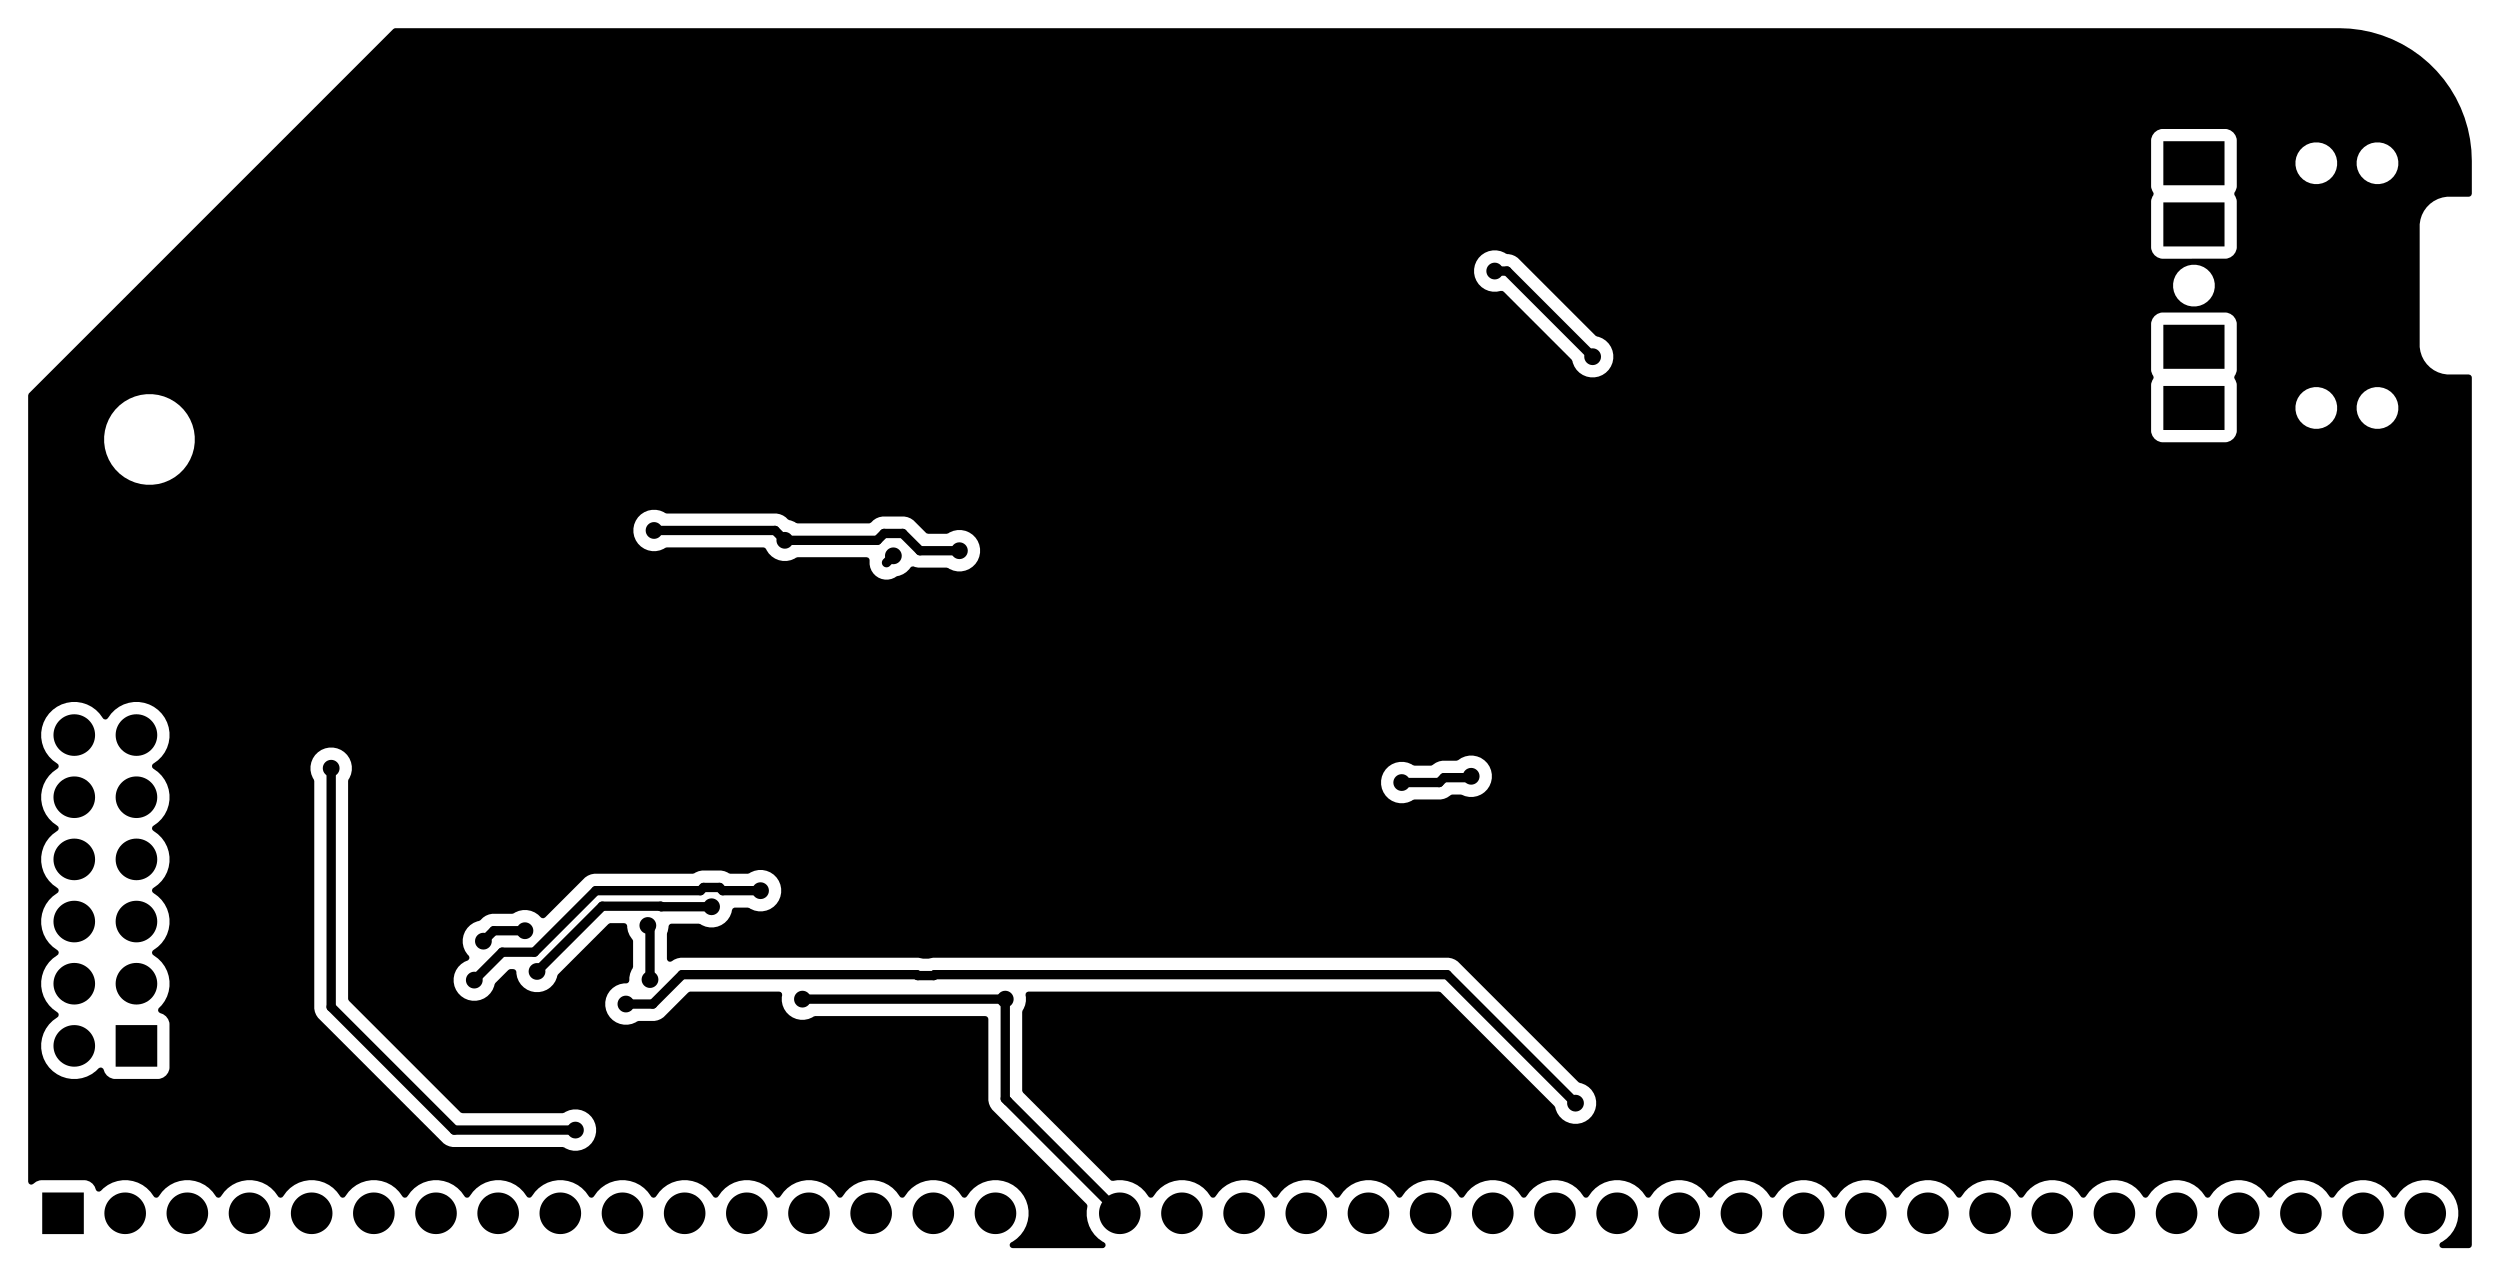 <?xml version="1.0" standalone="no"?>
 <!DOCTYPE svg PUBLIC "-//W3C//DTD SVG 1.1//EN" 
 "http://www.w3.org/Graphics/SVG/1.1/DTD/svg11.dtd"> 
<svg
  xmlns:svg="http://www.w3.org/2000/svg"
  xmlns="http://www.w3.org/2000/svg"
  xmlns:xlink="http://www.w3.org/1999/xlink"
  version="1.1"
  width="10.215cm" height="5.215cm" viewBox="59.425 113.425 102.15 52.15">
<title>SVG Image created as rcbus-ymf262-B_Cu.svg date 2025/09/02 22:40:58 </title>
  <desc>Image generated by PCBNEW </desc>
<g style="fill:#000000; fill-opacity:1;stroke:#000000; stroke-opacity:1;
stroke-linecap:round; stroke-linejoin:round;"
 transform="translate(0 0) scale(1 1)">
<path style="fill:#000000; fill-opacity:1; stroke:none;fill-rule:evenodd;"
d="M 150.319,129.195
150.319,130.995
147.819,130.995
147.819,129.195
Z" /> 
<path style="fill:#000000; fill-opacity:1; stroke:none;fill-rule:evenodd;"
d="M 150.319,126.695
150.319,128.495
147.819,128.495
147.819,126.695
Z" /> 
<path style="fill:#000000; fill-opacity:1; stroke:none;fill-rule:evenodd;"
d="M 154.969,123.845
154.969,126.345
153.169,126.345
153.169,123.845
Z" /> 
<path style="fill:#000000; fill-opacity:1; stroke:none;fill-rule:evenodd;"
d="M 150.319,119.195
150.319,120.995
147.819,120.995
147.819,119.195
Z" /> 
<path style="fill:#000000; fill-opacity:1; stroke:none;fill-rule:evenodd;"
d="M 150.319,121.695
150.319,123.495
147.819,123.495
147.819,121.695
Z" /> 
<path style="fill:#000000; fill-opacity:1; stroke:none;fill-rule:evenodd;"
d="M 65.85,155.31
65.85,157.01
64.15,157.01
64.15,155.31
Z" /> 
</g>
<g style="fill:#000000; fill-opacity:1; stroke:none;">
<circle cx="62.46" cy="156.16" r="0.85" /> 
</g>
<g style="fill:#000000; fill-opacity:1; stroke:none;">
<circle cx="65" cy="153.62" r="0.85" /> 
</g>
<g style="fill:#000000; fill-opacity:1; stroke:none;">
<circle cx="62.46" cy="153.62" r="0.85" /> 
</g>
<g style="fill:#000000; fill-opacity:1; stroke:none;">
<circle cx="65" cy="151.08" r="0.85" /> 
</g>
<g style="fill:#000000; fill-opacity:1; stroke:none;">
<circle cx="62.46" cy="151.08" r="0.85" /> 
</g>
<g style="fill:#000000; fill-opacity:1; stroke:none;">
<circle cx="65" cy="148.54" r="0.85" /> 
</g>
<g style="fill:#000000; fill-opacity:1; stroke:none;">
<circle cx="62.46" cy="148.54" r="0.85" /> 
</g>
<g style="fill:#000000; fill-opacity:1; stroke:none;">
<circle cx="65" cy="146" r="0.85" /> 
</g>
<g style="fill:#000000; fill-opacity:1; stroke:none;">
<circle cx="62.46" cy="146" r="0.85" /> 
</g>
<g style="fill:#000000; fill-opacity:1; stroke:none;">
<circle cx="65" cy="143.46" r="0.85" /> 
</g>
<g style="fill:#000000; fill-opacity:1; stroke:none;">
<circle cx="62.46" cy="143.46" r="0.85" /> 
<path style="fill:#000000; fill-opacity:1; stroke:none;fill-rule:evenodd;"
d="M 62.85,163.85
61.15,163.85
61.15,162.15
62.85,162.15
Z" /> 
</g>
<g style="fill:#000000; fill-opacity:1; stroke:none;">
<circle cx="64.54" cy="163" r="0.85" /> 
<circle cx="67.08" cy="163" r="0.85" /> 
<circle cx="69.62" cy="163" r="0.85" /> 
<circle cx="72.16" cy="163" r="0.85" /> 
<circle cx="74.7" cy="163" r="0.85" /> 
<circle cx="77.24" cy="163" r="0.85" /> 
<circle cx="79.78" cy="163" r="0.85" /> 
<circle cx="82.32" cy="163" r="0.85" /> 
<circle cx="84.86" cy="163" r="0.85" /> 
<circle cx="87.4" cy="163" r="0.85" /> 
<circle cx="89.94" cy="163" r="0.85" /> 
<circle cx="92.48" cy="163" r="0.85" /> 
<circle cx="95.02" cy="163" r="0.85" /> 
<circle cx="97.56" cy="163" r="0.85" /> 
<circle cx="100.1" cy="163" r="0.85" /> 
<circle cx="102.64" cy="163" r="0.85" /> 
<circle cx="105.18" cy="163" r="0.85" /> 
<circle cx="107.72" cy="163" r="0.85" /> 
<circle cx="110.26" cy="163" r="0.85" /> 
<circle cx="112.8" cy="163" r="0.85" /> 
<circle cx="115.34" cy="163" r="0.85" /> 
<circle cx="117.88" cy="163" r="0.85" /> 
<circle cx="120.42" cy="163" r="0.85" /> 
<circle cx="122.96" cy="163" r="0.85" /> 
<circle cx="125.5" cy="163" r="0.85" /> 
<circle cx="128.04" cy="163" r="0.85" /> 
<circle cx="130.58" cy="163" r="0.85" /> 
<circle cx="133.12" cy="163" r="0.85" /> 
<circle cx="135.66" cy="163" r="0.85" /> 
<circle cx="138.2" cy="163" r="0.85" /> 
<circle cx="140.74" cy="163" r="0.85" /> 
<circle cx="143.28" cy="163" r="0.85" /> 
<circle cx="145.82" cy="163" r="0.85" /> 
<circle cx="148.36" cy="163" r="0.85" /> 
<circle cx="150.9" cy="163" r="0.85" /> 
<circle cx="153.44" cy="163" r="0.85" /> 
<circle cx="155.98" cy="163" r="0.85" /> 
<circle cx="158.52" cy="163" r="0.85" /> 
<circle cx="92.213" cy="154.25" r="0.343" /> 
</g>
<g style="fill:#000000; fill-opacity:1; stroke:none;">
<circle cx="100.5" cy="154.25" r="0.343" /> 
</g>
<g style="fill:#000000; fill-opacity:1; stroke:none;">
<circle cx="76.7" cy="153.5" r="0.343" /> 
</g>
<g style="fill:#000000; fill-opacity:1; stroke:none;">
<circle cx="76.143" cy="144.057" r="0.343" /> 
</g>
<g style="fill:#000000; fill-opacity:1; stroke:none;">
<circle cx="61" cy="135" r="0.343" /> 
</g>
<g style="fill:#000000; fill-opacity:1; stroke:none;">
<circle cx="81" cy="130" r="0.343" /> 
</g>
<g style="fill:#000000; fill-opacity:1; stroke:none;">
<circle cx="71" cy="135" r="0.343" /> 
</g>
<g style="fill:#000000; fill-opacity:1; stroke:none;">
<circle cx="86" cy="115" r="0.343" /> 
</g>
<g style="fill:#000000; fill-opacity:1; stroke:none;">
<circle cx="91" cy="125" r="0.343" /> 
</g>
<g style="fill:#000000; fill-opacity:1; stroke:none;">
<circle cx="81" cy="125" r="0.343" /> 
</g>
<g style="fill:#000000; fill-opacity:1; stroke:none;">
<circle cx="86" cy="130" r="0.343" /> 
</g>
<g style="fill:#000000; fill-opacity:1; stroke:none;">
<circle cx="61" cy="140" r="0.343" /> 
</g>
<g style="fill:#000000; fill-opacity:1; stroke:none;">
<circle cx="76" cy="115" r="0.343" /> 
</g>
<g style="fill:#000000; fill-opacity:1; stroke:none;">
<circle cx="76" cy="130" r="0.343" /> 
</g>
<g style="fill:#000000; fill-opacity:1; stroke:none;">
<circle cx="81" cy="115" r="0.343" /> 
</g>
<g style="fill:#000000; fill-opacity:1; stroke:none;">
<circle cx="97.75" cy="157.75" r="0.343" /> 
</g>
<g style="fill:#000000; fill-opacity:1; stroke:none;">
<circle cx="61" cy="155" r="0.343" /> 
</g>
<g style="fill:#000000; fill-opacity:1; stroke:none;">
<circle cx="71" cy="140" r="0.343" /> 
</g>
<g style="fill:#000000; fill-opacity:1; stroke:none;">
<circle cx="128.485" cy="158.5" r="0.343" /> 
</g>
<g style="fill:#000000; fill-opacity:1; stroke:none;">
<circle cx="76.7" cy="156" r="0.343" /> 
</g>
<g style="fill:#000000; fill-opacity:1; stroke:none;">
<circle cx="86" cy="125" r="0.343" /> 
</g>
<g style="fill:#000000; fill-opacity:1; stroke:none;">
<circle cx="66" cy="125" r="0.343" /> 
</g>
<g style="fill:#000000; fill-opacity:1; stroke:none;">
<circle cx="101" cy="120" r="0.343" /> 
</g>
<g style="fill:#000000; fill-opacity:1; stroke:none;">
<circle cx="126" cy="131" r="0.343" /> 
</g>
<g style="fill:#000000; fill-opacity:1; stroke:none;">
<circle cx="76.7" cy="148.5" r="0.343" /> 
</g>
<g style="fill:#000000; fill-opacity:1; stroke:none;">
<circle cx="115.8" cy="141.4" r="0.343" /> 
</g>
<g style="fill:#000000; fill-opacity:1; stroke:none;">
<circle cx="61" cy="130" r="0.343" /> 
</g>
<g style="fill:#000000; fill-opacity:1; stroke:none;">
<circle cx="119" cy="120.75" r="0.343" /> 
</g>
<g style="fill:#000000; fill-opacity:1; stroke:none;">
<circle cx="101" cy="130" r="0.343" /> 
</g>
<g style="fill:#000000; fill-opacity:1; stroke:none;">
<circle cx="76" cy="120" r="0.343" /> 
</g>
<g style="fill:#000000; fill-opacity:1; stroke:none;">
<circle cx="83.731" cy="145.882" r="0.343" /> 
</g>
<g style="fill:#000000; fill-opacity:1; stroke:none;">
<circle cx="91" cy="120" r="0.343" /> 
</g>
<g style="fill:#000000; fill-opacity:1; stroke:none;">
<circle cx="76" cy="140" r="0.343" /> 
</g>
<g style="fill:#000000; fill-opacity:1; stroke:none;">
<circle cx="106" cy="115" r="0.343" /> 
</g>
<g style="fill:#000000; fill-opacity:1; stroke:none;">
<circle cx="119.25" cy="133.75" r="0.343" /> 
</g>
<g style="fill:#000000; fill-opacity:1; stroke:none;">
<circle cx="61" cy="150" r="0.343" /> 
</g>
<g style="fill:#000000; fill-opacity:1; stroke:none;">
<circle cx="96" cy="120" r="0.343" /> 
</g>
<g style="fill:#000000; fill-opacity:1; stroke:none;">
<circle cx="96" cy="130" r="0.343" /> 
</g>
<g style="fill:#000000; fill-opacity:1; stroke:none;">
<circle cx="115" cy="132.25" r="0.343" /> 
</g>
<g style="fill:#000000; fill-opacity:1; stroke:none;">
<circle cx="66" cy="140" r="0.343" /> 
</g>
<g style="fill:#000000; fill-opacity:1; stroke:none;">
<circle cx="96" cy="115" r="0.343" /> 
</g>
<g style="fill:#000000; fill-opacity:1; stroke:none;">
<circle cx="61" cy="160" r="0.343" /> 
</g>
<g style="fill:#000000; fill-opacity:1; stroke:none;">
<circle cx="101" cy="115" r="0.343" /> 
</g>
<g style="fill:#000000; fill-opacity:1; stroke:none;">
<circle cx="86" cy="120" r="0.343" /> 
</g>
<g style="fill:#000000; fill-opacity:1; stroke:none;">
<circle cx="61" cy="145" r="0.343" /> 
</g>
<g style="fill:#000000; fill-opacity:1; stroke:none;">
<circle cx="143.702" cy="115.987" r="0.343" /> 
</g>
<g style="fill:#000000; fill-opacity:1; stroke:none;">
<circle cx="71" cy="120" r="0.343" /> 
</g>
<g style="fill:#000000; fill-opacity:1; stroke:none;">
<circle cx="92.31" cy="158.44" r="0.343" /> 
</g>
<g style="fill:#000000; fill-opacity:1; stroke:none;">
<circle cx="106" cy="120" r="0.343" /> 
</g>
<g style="fill:#000000; fill-opacity:1; stroke:none;">
<circle cx="106" cy="130" r="0.343" /> 
</g>
<g style="fill:#000000; fill-opacity:1; stroke:none;">
<circle cx="76" cy="125" r="0.343" /> 
</g>
<g style="fill:#000000; fill-opacity:1; stroke:none;">
<circle cx="91" cy="115" r="0.343" /> 
</g>
<g style="fill:#000000; fill-opacity:1; stroke:none;">
<circle cx="76.7" cy="146" r="0.343" /> 
</g>
<g style="fill:#000000; fill-opacity:1; stroke:none;">
<circle cx="81" cy="120" r="0.343" /> 
</g>
<g style="fill:#000000; fill-opacity:1; stroke:none;">
<circle cx="96" cy="125" r="0.343" /> 
</g>
<g style="fill:#000000; fill-opacity:1; stroke:none;">
<circle cx="76.7" cy="151" r="0.343" /> 
</g>
<g style="fill:#000000; fill-opacity:1; stroke:none;">
<circle cx="71" cy="130" r="0.343" /> 
</g>
<g style="fill:#000000; fill-opacity:1; stroke:none;">
<circle cx="91" cy="130" r="0.343" /> 
</g>
<g style="fill:#000000; fill-opacity:1; stroke:none;">
<circle cx="106" cy="125" r="0.343" /> 
</g>
<g style="fill:#000000; fill-opacity:1; stroke:none;">
<circle cx="143.8" cy="120.1" r="0.343" /> 
</g>
<g style="fill:#000000; fill-opacity:1; stroke:none;">
<circle cx="76" cy="135" r="0.343" /> 
</g>
<g style="fill:#000000; fill-opacity:1; stroke:none;">
<circle cx="71" cy="125" r="0.343" /> 
</g>
<g style="fill:#000000; fill-opacity:1; stroke:none;">
<circle cx="101" cy="125" r="0.343" /> 
</g>
<g style="fill:#000000; fill-opacity:1; stroke:none;">
<circle cx="66" cy="135" r="0.343" /> 
</g>
<g style="fill:#000000; fill-opacity:1; stroke:none;">
<circle cx="123.8" cy="158.5" r="0.343" /> 
</g>
<g style="fill:#000000; fill-opacity:1; stroke:none;">
<circle cx="85" cy="154.45" r="0.343" /> 
</g>
<g style="fill:#000000; fill-opacity:1; stroke:none;">
<circle cx="119.537" cy="145.144" r="0.343" /> 
</g>
<g style="fill:#000000; fill-opacity:1; stroke:none;">
<circle cx="116.7" cy="145.4" r="0.343" /> 
</g>
<g style="fill:#000000; fill-opacity:1; stroke:none;">
<circle cx="86.15" cy="135.1" r="0.343" /> 
</g>
<g style="fill:#000000; fill-opacity:1; stroke:none;">
<circle cx="98.626" cy="135.927" r="0.343" /> 
</g>
<g style="fill:#000000; fill-opacity:1; stroke:none;">
<circle cx="91.493" cy="135.502" r="0.343" /> 
</g>
<g style="fill:#000000; fill-opacity:1; stroke:none;">
<circle cx="124.5" cy="128" r="0.343" /> 
</g>
<g style="fill:#000000; fill-opacity:1; stroke:none;">
<circle cx="120.5" cy="124.5" r="0.343" /> 
</g>
<g style="fill:#000000; fill-opacity:1; stroke:none;">
<circle cx="95.928" cy="136.136" r="0.343" /> 
</g>
<g style="fill:#000000; fill-opacity:1; stroke:none;">
<circle cx="88.5" cy="150.475" r="0.343" /> 
</g>
<g style="fill:#000000; fill-opacity:1; stroke:none;">
<circle cx="81.368" cy="153.118" r="0.343" /> 
</g>
<g style="fill:#000000; fill-opacity:1; stroke:none;">
<circle cx="85.896" cy="151.24" r="0.343" /> 
</g>
<g style="fill:#000000; fill-opacity:1; stroke:none;">
<circle cx="85.984" cy="153.45" r="0.343" /> 
</g>
<g style="fill:#000000; fill-opacity:1; stroke:none;">
<circle cx="72.957" cy="144.815" r="0.343" /> 
</g>
<g style="fill:#000000; fill-opacity:1; stroke:none;">
<circle cx="82.937" cy="159.6" r="0.343" /> 
</g>
<g style="fill:#000000; fill-opacity:1; stroke:none;">
<circle cx="78.805" cy="153.472" r="0.343" /> 
</g>
<g style="fill:#000000; fill-opacity:1; stroke:none;">
<circle cx="90.5" cy="149.818" r="0.343" /> 
</g>
<g style="fill:#000000; fill-opacity:1; stroke:none;">
<circle cx="80.874" cy="151.454" r="0.343" /> 
</g>
<g style="fill:#000000; fill-opacity:1; stroke:none;">
<circle cx="79.177" cy="151.881" r="0.343" /> 
</g>
<g style="fill:none; 
stroke:#000000; stroke-width:0.381; stroke-opacity:1; 
stroke-linecap:round; stroke-linejoin:round;">
<path d="M100.5 154.25
L100.5 158.32
" />
<path d="M92.213 154.25
L100.5 154.25
" />
<path d="M105.18 163
L100.59 158.41
" />
<path d="M100.5 158.32
L100.59 158.41
" />
<path d="M118.55 153.25
L97.614 153.25
" />
<path d="M97.576 153.287
L96.924 153.287
" />
<path d="M96.924 153.287
L96.886 153.25
" />
<path d="M87.297 153.25
L86.097 154.45
" />
<path d="M96.886 153.25
L87.297 153.25
" />
<path d="M97.614 153.25
L97.576 153.287
" />
<path d="M123.8 158.5
L118.55 153.25
" />
<path d="M86.097 154.45
L85 154.45
" />
<path d="M119.481 145.2
L119.537 145.144
" />
<path d="M118.228 145.4
L118.428 145.2
" />
<path d="M116.7 145.4
L118.228 145.4
" />
<path d="M118.428 145.2
L119.481 145.2
" />
<path d="M96.307 135.222
L95.55 135.222
" />
<path d="M98.626 135.927
L97.013 135.927
" />
<path d="M95.27 135.502
L91.493 135.502
" />
<path d="M91.493 135.502
L91.091 135.1
" />
<path d="M97.013 135.927
L96.307 135.222
" />
<path d="M91.091 135.1
L86.15 135.1
" />
<path d="M95.55 135.222
L95.27 135.502
" />
<path d="M124.5 128
L121 124.5
" />
<path d="M121 124.5
L120.5 124.5
" />
<path d="M95.928 136.136
L95.648 136.416
" />
<path d="M84.034 150.453
L81.368 153.118
" />
<path d="M88.5 150.475
L86.444 150.475
" />
<path d="M86.422 150.453
L84.034 150.453
" />
<path d="M86.444 150.475
L86.422 150.453
" />
<path d="M85.984 151.328
L85.984 153.45
" />
<path d="M85.896 151.24
L85.984 151.328
" />
<path d="M72.957 154.57
L77.986 159.6
" />
<path d="M77.986 159.6
L82.937 159.6
" />
<path d="M72.957 144.815
L72.957 154.57
" />
<path d="M90.5 149.818
L88.956 149.818
" />
<path d="M83.771 149.818
L81.258 152.331
" />
<path d="M81.258 152.331
L79.946 152.331
" />
<path d="M88.174 149.687
L88.044 149.818
" />
<path d="M88.826 149.687
L88.174 149.687
" />
<path d="M79.946 152.331
L78.805 153.472
" />
<path d="M88.956 149.818
L88.826 149.687
" />
<path d="M88.044 149.818
L83.771 149.818
" />
<path d="M79.177 151.881
L79.603 151.454
" />
<path d="M79.603 151.454
L80.874 151.454
" />
<path style="fill:#000000; fill-opacity:1; stroke:none;fill-rule:evenodd;"
d="M 155.003,114.576
155.443,114.594
155.453,114.595
155.888,114.649
155.898,114.651
156.327,114.74
156.337,114.743
156.756,114.868
156.766,114.871
156.924,114.933
157.174,115.03
157.184,115.035
157.577,115.227
157.586,115.232
157.962,115.456
157.971,115.462
158.328,115.716
158.336,115.723
158.67,116.006
158.678,116.013
158.987,116.322
158.994,116.33
159.277,116.664
159.284,116.672
159.538,117.029
159.544,117.038
159.768,117.414
159.773,117.423
159.965,117.816
159.97,117.826
160.129,118.234
160.132,118.244
160.257,118.663
160.26,118.673
160.349,119.102
160.351,119.112
160.405,119.547
160.406,119.557
160.424,119.997
160.424,120.003
160.424,121.338
160.404,121.406
160.351,121.452
160.298,121.463
159.537,121.463
159.512,121.463
159.416,121.463
159.227,121.494
159.227,121.494
159.227,121.494
159.044,121.553
158.873,121.64
158.718,121.753
158.718,121.753
158.583,121.888
158.583,121.888
158.47,122.043
158.383,122.214
158.349,122.317
158.324,122.397
158.293,122.586
158.293,122.667
158.293,127.483
158.293,127.508
158.293,127.604
158.324,127.793
158.324,127.793
158.364,127.917
158.383,127.976
158.47,128.147
158.583,128.302
158.583,128.302
158.583,128.302
158.718,128.437
158.718,128.437
158.718,128.437
158.873,128.55
159.044,128.637
159.227,128.696
159.416,128.726
159.497,128.726
160.298,128.726
160.367,128.747
160.413,128.8
160.424,128.852
160.424,164.298
160.404,164.367
160.351,164.413
160.298,164.424
159.224,164.424
159.156,164.404
159.109,164.351
159.099,164.281
159.129,164.216
159.167,164.186
159.228,164.155
159.4,164.03
159.55,163.88
159.675,163.708
159.772,163.518
159.837,163.316
159.87,163.106
159.87,162.894
159.837,162.684
159.772,162.482
159.675,162.292
159.55,162.12
159.55,162.12
159.55,162.12
159.4,161.97
159.4,161.97
159.4,161.97
159.228,161.845
159.038,161.748
158.836,161.683
158.626,161.649
158.414,161.649
158.204,161.683
158.204,161.683
158.204,161.683
158.002,161.748
158.002,161.748
157.812,161.845
157.64,161.97
157.64,161.97
157.49,162.12
157.49,162.12
157.365,162.292
157.362,162.297
157.314,162.349
157.245,162.366
157.177,162.343
157.138,162.297
157.135,162.292
157.135,162.292
157.01,162.12
157.01,162.12
157.01,162.12
156.86,161.97
156.86,161.97
156.86,161.97
156.688,161.845
156.498,161.748
156.296,161.683
156.086,161.649
155.874,161.649
155.664,161.683
155.664,161.683
155.664,161.683
155.462,161.748
155.462,161.748
155.272,161.845
155.1,161.97
155.1,161.97
154.95,162.12
154.95,162.12
154.825,162.292
154.822,162.297
154.774,162.349
154.705,162.366
154.637,162.343
154.598,162.297
154.595,162.292
154.595,162.292
154.47,162.12
154.47,162.12
154.47,162.12
154.32,161.97
154.32,161.97
154.32,161.97
154.148,161.845
153.958,161.748
153.756,161.683
153.546,161.649
153.334,161.649
153.124,161.683
153.124,161.683
153.124,161.683
152.922,161.748
152.922,161.748
152.732,161.845
152.56,161.97
152.56,161.97
152.41,162.12
152.41,162.12
152.285,162.292
152.282,162.297
152.234,162.349
152.165,162.366
152.097,162.343
152.058,162.297
152.055,162.292
152.055,162.292
151.93,162.12
151.93,162.12
151.93,162.12
151.78,161.97
151.78,161.97
151.78,161.97
151.608,161.845
151.418,161.748
151.216,161.683
151.006,161.649
150.794,161.649
150.584,161.683
150.584,161.683
150.584,161.683
150.382,161.748
150.382,161.748
150.192,161.845
150.02,161.97
150.02,161.97
149.87,162.12
149.87,162.12
149.745,162.292
149.742,162.297
149.694,162.349
149.625,162.366
149.557,162.343
149.518,162.297
149.515,162.292
149.515,162.292
149.39,162.12
149.39,162.12
149.39,162.12
149.24,161.97
149.24,161.97
149.24,161.97
149.068,161.845
148.878,161.748
148.676,161.683
148.466,161.649
148.254,161.649
148.044,161.683
148.044,161.683
148.044,161.683
147.842,161.748
147.842,161.748
147.652,161.845
147.48,161.97
147.48,161.97
147.33,162.12
147.33,162.12
147.205,162.292
147.202,162.297
147.154,162.349
147.085,162.366
147.017,162.343
146.978,162.297
146.975,162.292
146.975,162.292
146.85,162.12
146.85,162.12
146.85,162.12
146.7,161.97
146.7,161.97
146.7,161.97
146.528,161.845
146.338,161.748
146.136,161.683
145.926,161.649
145.714,161.649
145.504,161.683
145.504,161.683
145.504,161.683
145.302,161.748
145.302,161.748
145.112,161.845
144.94,161.97
144.94,161.97
144.79,162.12
144.79,162.12
144.665,162.292
144.662,162.297
144.614,162.349
144.545,162.366
144.477,162.343
144.438,162.297
144.435,162.292
144.435,162.292
144.31,162.12
144.31,162.12
144.31,162.12
144.16,161.97
144.16,161.97
144.16,161.97
143.988,161.845
143.798,161.748
143.596,161.683
143.386,161.649
143.174,161.649
142.964,161.683
142.964,161.683
142.964,161.683
142.762,161.748
142.762,161.748
142.572,161.845
142.4,161.97
142.4,161.97
142.25,162.12
142.25,162.12
142.125,162.292
142.122,162.297
142.074,162.349
142.005,162.366
141.937,162.343
141.898,162.297
141.895,162.292
141.895,162.292
141.77,162.12
141.77,162.12
141.77,162.12
141.62,161.97
141.62,161.97
141.62,161.97
141.448,161.845
141.258,161.748
141.056,161.683
140.846,161.649
140.634,161.649
140.424,161.683
140.424,161.683
140.424,161.683
140.222,161.748
140.222,161.748
140.032,161.845
139.86,161.97
139.86,161.97
139.71,162.12
139.71,162.12
139.585,162.292
139.582,162.297
139.534,162.349
139.465,162.366
139.397,162.343
139.358,162.297
139.355,162.292
139.355,162.292
139.23,162.12
139.23,162.12
139.23,162.12
139.08,161.97
139.08,161.97
139.08,161.97
138.908,161.845
138.718,161.748
138.516,161.683
138.306,161.649
138.094,161.649
137.884,161.683
137.884,161.683
137.884,161.683
137.682,161.748
137.682,161.748
137.492,161.845
137.32,161.97
137.32,161.97
137.17,162.12
137.17,162.12
137.045,162.292
137.042,162.297
136.994,162.349
136.925,162.366
136.857,162.343
136.818,162.297
136.815,162.292
136.815,162.292
136.69,162.12
136.69,162.12
136.69,162.12
136.54,161.97
136.54,161.97
136.54,161.97
136.368,161.845
136.178,161.748
135.976,161.683
135.766,161.649
135.554,161.649
135.344,161.683
135.344,161.683
135.344,161.683
135.142,161.748
135.142,161.748
134.952,161.845
134.78,161.97
134.78,161.97
134.63,162.12
134.63,162.12
134.505,162.292
134.502,162.297
134.454,162.349
134.385,162.366
134.317,162.343
134.278,162.297
134.275,162.292
134.275,162.292
134.15,162.12
134.15,162.12
134.15,162.12
134,161.97
134,161.97
134,161.97
133.828,161.845
133.638,161.748
133.436,161.683
133.226,161.649
133.014,161.649
132.804,161.683
132.804,161.683
132.804,161.683
132.602,161.748
132.602,161.748
132.412,161.845
132.24,161.97
132.24,161.97
132.09,162.12
132.09,162.12
131.965,162.292
131.962,162.297
131.914,162.349
131.845,162.366
131.777,162.343
131.738,162.297
131.735,162.292
131.735,162.292
131.61,162.12
131.61,162.12
131.61,162.12
131.46,161.97
131.46,161.97
131.46,161.97
131.288,161.845
131.098,161.748
130.896,161.683
130.686,161.649
130.474,161.649
130.264,161.683
130.264,161.683
130.264,161.683
130.062,161.748
130.062,161.748
129.872,161.845
129.7,161.97
129.7,161.97
129.55,162.12
129.55,162.12
129.425,162.292
129.422,162.297
129.374,162.349
129.305,162.366
129.237,162.343
129.198,162.297
129.195,162.292
129.195,162.292
129.07,162.12
129.07,162.12
129.07,162.12
128.92,161.97
128.92,161.97
128.92,161.97
128.748,161.845
128.558,161.748
128.356,161.683
128.146,161.649
127.934,161.649
127.724,161.683
127.724,161.683
127.724,161.683
127.522,161.748
127.522,161.748
127.332,161.845
127.16,161.97
127.16,161.97
127.01,162.12
127.01,162.12
126.885,162.292
126.882,162.297
126.834,162.349
126.765,162.366
126.697,162.343
126.658,162.297
126.655,162.292
126.655,162.292
126.53,162.12
126.53,162.12
126.53,162.12
126.38,161.97
126.38,161.97
126.38,161.97
126.208,161.845
126.018,161.748
125.816,161.683
125.606,161.649
125.394,161.649
125.184,161.683
125.184,161.683
125.184,161.683
124.982,161.748
124.982,161.748
124.792,161.845
124.62,161.97
124.62,161.97
124.47,162.12
124.47,162.12
124.345,162.292
124.342,162.297
124.294,162.349
124.225,162.366
124.157,162.343
124.118,162.297
124.115,162.292
124.115,162.292
123.99,162.12
123.99,162.12
123.99,162.12
123.84,161.97
123.84,161.97
123.84,161.97
123.668,161.845
123.478,161.748
123.276,161.683
123.066,161.649
122.854,161.649
122.644,161.683
122.644,161.683
122.644,161.683
122.442,161.748
122.442,161.748
122.252,161.845
122.08,161.97
122.08,161.97
121.93,162.12
121.93,162.12
121.805,162.292
121.802,162.297
121.754,162.349
121.685,162.366
121.617,162.343
121.578,162.297
121.575,162.292
121.575,162.292
121.45,162.12
121.45,162.12
121.45,162.12
121.3,161.97
121.3,161.97
121.3,161.97
121.128,161.845
120.938,161.748
120.736,161.683
120.526,161.649
120.314,161.649
120.104,161.683
120.104,161.683
120.104,161.683
119.902,161.748
119.902,161.748
119.712,161.845
119.54,161.97
119.54,161.97
119.39,162.12
119.39,162.12
119.265,162.292
119.262,162.297
119.214,162.349
119.145,162.366
119.077,162.343
119.038,162.297
119.035,162.292
119.035,162.292
118.91,162.12
118.91,162.12
118.91,162.12
118.76,161.97
118.76,161.97
118.76,161.97
118.588,161.845
118.398,161.748
118.196,161.683
117.986,161.649
117.774,161.649
117.564,161.683
117.564,161.683
117.564,161.683
117.362,161.748
117.362,161.748
117.172,161.845
117,161.97
117,161.97
116.85,162.12
116.85,162.12
116.725,162.292
116.722,162.297
116.674,162.349
116.605,162.366
116.537,162.343
116.498,162.297
116.495,162.292
116.495,162.292
116.37,162.12
116.37,162.12
116.37,162.12
116.22,161.97
116.22,161.97
116.22,161.97
116.048,161.845
115.858,161.748
115.656,161.683
115.446,161.649
115.234,161.649
115.024,161.683
115.024,161.683
115.024,161.683
114.822,161.748
114.822,161.748
114.632,161.845
114.46,161.97
114.46,161.97
114.31,162.12
114.31,162.12
114.185,162.292
114.182,162.297
114.134,162.349
114.065,162.366
113.997,162.343
113.958,162.297
113.955,162.292
113.955,162.292
113.83,162.12
113.83,162.12
113.83,162.12
113.68,161.97
113.68,161.97
113.68,161.97
113.508,161.845
113.318,161.748
113.116,161.683
112.906,161.649
112.694,161.649
112.484,161.683
112.484,161.683
112.484,161.683
112.282,161.748
112.282,161.748
112.092,161.845
111.92,161.97
111.92,161.97
111.77,162.12
111.77,162.12
111.645,162.292
111.642,162.297
111.594,162.349
111.525,162.366
111.457,162.343
111.418,162.297
111.415,162.292
111.415,162.292
111.29,162.12
111.29,162.12
111.29,162.12
111.14,161.97
111.14,161.97
111.14,161.97
110.968,161.845
110.778,161.748
110.576,161.683
110.366,161.649
110.154,161.649
109.944,161.683
109.944,161.683
109.944,161.683
109.742,161.748
109.742,161.748
109.552,161.845
109.38,161.97
109.38,161.97
109.23,162.12
109.23,162.12
109.105,162.292
109.102,162.297
109.054,162.349
108.985,162.366
108.917,162.343
108.878,162.297
108.875,162.292
108.875,162.292
108.75,162.12
108.75,162.12
108.75,162.12
108.6,161.97
108.6,161.97
108.6,161.97
108.428,161.845
108.238,161.748
108.036,161.683
107.826,161.649
107.614,161.649
107.404,161.683
107.404,161.683
107.404,161.683
107.202,161.748
107.202,161.748
107.012,161.845
106.84,161.97
106.84,161.97
106.69,162.12
106.69,162.12
106.565,162.292
106.562,162.297
106.514,162.349
106.445,162.366
106.377,162.343
106.338,162.297
106.335,162.292
106.335,162.292
106.21,162.12
106.21,162.12
106.21,162.12
106.06,161.97
106.06,161.97
106.06,161.97
105.888,161.845
105.698,161.748
105.496,161.683
105.286,161.649
105.074,161.649
104.907,161.676
104.836,161.667
104.798,161.641
101.228,158.071
101.194,158.008
101.191,157.982
101.191,154.772
101.211,154.704
101.212,154.702
101.247,154.649
101.311,154.496
101.343,154.333
101.343,154.167
101.328,154.092
101.335,154.021
101.378,153.965
101.445,153.941
101.452,153.941
118.212,153.941
118.28,153.961
118.301,153.978
122.942,158.619
122.976,158.682
122.977,158.684
122.989,158.746
123.053,158.899
123.083,158.945
123.145,159.038
123.145,159.038
123.262,159.155
123.262,159.155
123.4,159.247
123.554,159.311
123.717,159.343
123.717,159.343
123.883,159.343
123.883,159.343
124.046,159.311
124.2,159.247
124.338,159.155
124.455,159.038
124.547,158.899
124.611,158.746
124.643,158.583
124.643,158.417
124.611,158.254
124.547,158.101
124.455,157.962
124.455,157.962
124.338,157.845
124.338,157.845
124.292,157.814
124.2,157.753
124.046,157.689
123.984,157.677
123.921,157.644
123.919,157.642
118.99,152.713
118.99,152.713
118.98,152.706
118.877,152.638
118.877,152.638
118.752,152.586
118.752,152.586
118.618,152.559
118.618,152.559
97.545,152.559
97.545,152.559
97.412,152.586
97.412,152.586
97.409,152.587
97.401,152.588
97.396,152.591
97.361,152.596
97.139,152.596
97.091,152.587
97.088,152.586
97.088,152.586
96.955,152.559
96.955,152.559
87.229,152.559
87.229,152.559
87.096,152.586
87.096,152.586
86.97,152.638
86.871,152.704
86.803,152.725
86.735,152.706
86.687,152.653
86.675,152.599
86.675,151.589
86.684,151.54
86.707,151.486
86.739,151.323
86.739,151.292
86.759,151.224
86.813,151.177
86.865,151.166
87.978,151.166
88.046,151.186
88.048,151.187
88.101,151.222
88.254,151.286
88.417,151.318
88.417,151.318
88.583,151.318
88.583,151.318
88.746,151.286
88.9,151.222
89.038,151.13
89.155,151.012
89.247,150.874
89.311,150.721
89.333,150.61
89.366,150.547
89.428,150.512
89.457,150.509
89.978,150.509
90.046,150.529
90.048,150.53
90.1,150.565
90.254,150.629
90.417,150.661
90.417,150.661
90.583,150.661
90.583,150.661
90.746,150.629
90.9,150.565
91.038,150.473
91.155,150.355
91.247,150.217
91.311,150.064
91.343,149.901
91.343,149.735
91.311,149.572
91.247,149.418
91.155,149.28
91.155,149.28
91.038,149.162
91.038,149.162
90.954,149.107
90.9,149.07
90.746,149.007
90.721,149.002
90.583,148.974
90.583,148.974
90.417,148.974
90.417,148.974
90.254,149.007
90.254,149.007
90.1,149.07
90.048,149.105
89.98,149.127
89.978,149.127
89.269,149.127
89.201,149.107
89.199,149.105
89.153,149.075
89.074,149.042
89.028,149.023
89.028,149.023
88.894,148.996
88.894,148.996
88.106,148.996
88.106,148.996
87.972,149.023
87.972,149.023
87.847,149.075
87.801,149.105
87.733,149.127
87.731,149.127
83.703,149.127
83.588,149.149
83.588,149.149
83.576,149.152
83.569,149.153
83.444,149.205
83.33,149.281
83.33,149.281
81.701,150.91
81.639,150.944
81.568,150.939
81.523,150.91
81.412,150.799
81.412,150.799
81.358,150.763
81.274,150.707
81.12,150.643
80.957,150.611
80.957,150.611
80.791,150.611
80.791,150.611
80.628,150.643
80.628,150.643
80.475,150.707
80.422,150.742
80.354,150.763
80.352,150.763
79.535,150.763
79.402,150.79
79.402,150.79
79.276,150.842
79.164,150.917
79.163,150.918
79.163,150.918
79.057,151.023
78.995,151.057
78.993,151.057
78.976,151.061
78.931,151.07
78.931,151.07
78.777,151.133
78.639,151.226
78.639,151.226
78.522,151.343
78.522,151.343
78.429,151.481
78.366,151.635
78.366,151.635
78.333,151.798
78.333,151.798
78.333,151.964
78.366,152.127
78.429,152.28
78.522,152.418
78.571,152.467
78.605,152.53
78.6,152.601
78.557,152.657
78.53,152.673
78.457,152.703
78.455,152.704
78.406,152.724
78.268,152.817
78.268,152.817
78.15,152.934
78.15,152.934
78.058,153.072
77.994,153.226
77.994,153.226
77.962,153.389
77.962,153.555
77.979,153.639
77.994,153.718
78.058,153.871
78.085,153.912
78.15,154.009
78.15,154.009
78.268,154.127
78.268,154.127
78.406,154.219
78.559,154.283
78.722,154.315
78.722,154.315
78.888,154.315
78.888,154.315
79.051,154.283
79.205,154.219
79.343,154.127
79.46,154.009
79.553,153.871
79.616,153.718
79.629,153.656
79.661,153.593
79.663,153.591
80.195,153.059
80.223,153.044
80.249,153.027
80.255,153.026
80.258,153.025
80.285,153.022
80.399,153.022
80.467,153.042
80.513,153.095
80.525,153.148
80.525,153.201
80.545,153.304
80.557,153.364
80.621,153.518
80.68,153.607
80.713,153.656
80.713,153.656
80.831,153.773
80.831,153.773
80.969,153.866
81.122,153.929
81.285,153.962
81.285,153.962
81.451,153.962
81.451,153.962
81.614,153.929
81.768,153.866
81.906,153.773
82.023,153.656
82.116,153.518
82.179,153.364
82.192,153.302
82.224,153.239
82.226,153.238
84.283,151.181
84.345,151.146
84.372,151.144
84.927,151.144
84.995,151.164
85.041,151.217
85.053,151.27
85.053,151.323
85.085,151.486
85.148,151.639
85.241,151.778
85.256,151.793
85.29,151.855
85.293,151.882
85.293,152.928
85.273,152.996
85.272,152.998
85.236,153.05
85.173,153.204
85.173,153.204
85.14,153.367
85.14,153.481
85.12,153.549
85.067,153.595
85.014,153.607
84.917,153.607
84.754,153.639
84.754,153.639
84.6,153.703
84.462,153.795
84.462,153.795
84.345,153.912
84.345,153.912
84.253,154.05
84.189,154.204
84.189,154.204
84.157,154.367
84.157,154.533
84.178,154.638
84.189,154.696
84.253,154.85
84.283,154.895
84.345,154.988
84.345,154.988
84.462,155.105
84.462,155.105
84.6,155.197
84.754,155.261
84.917,155.293
84.917,155.293
85.083,155.293
85.083,155.293
85.246,155.261
85.4,155.197
85.452,155.162
85.52,155.141
85.522,155.141
86.165,155.141
86.299,155.114
86.424,155.062
86.458,155.04
86.538,154.987
87.546,153.978
87.609,153.944
87.636,153.941
91.261,153.941
91.329,153.961
91.375,154.015
91.385,154.085
91.384,154.092
91.369,154.167
91.369,154.167
91.369,154.333
91.402,154.496
91.465,154.649
91.505,154.709
91.557,154.788
91.557,154.788
91.675,154.905
91.675,154.905
91.813,154.997
91.967,155.061
92.13,155.093
92.13,155.093
92.296,155.093
92.296,155.093
92.459,155.061
92.612,154.997
92.665,154.962
92.732,154.941
92.735,154.941
99.683,154.941
99.751,154.961
99.798,155.015
99.809,155.067
99.809,158.388
99.818,158.434
99.836,158.522
99.836,158.522
99.876,158.619
99.888,158.647
99.963,158.76
100.053,158.85
103.821,162.618
103.855,162.68
103.856,162.727
103.829,162.894
103.829,163.106
103.863,163.316
103.928,163.518
104.025,163.708
104.15,163.88
104.15,163.88
104.15,163.88
104.3,164.03
104.3,164.03
104.3,164.03
104.472,164.155
104.533,164.186
104.585,164.235
104.602,164.304
104.579,164.371
104.524,164.415
104.476,164.424
100.804,164.424
100.736,164.404
100.689,164.351
100.679,164.281
100.709,164.216
100.747,164.186
100.808,164.155
100.98,164.03
101.13,163.88
101.255,163.708
101.352,163.518
101.417,163.316
101.451,163.106
101.451,162.894
101.417,162.684
101.352,162.482
101.255,162.292
101.13,162.12
101.13,162.12
101.13,162.12
100.98,161.97
100.98,161.97
100.98,161.97
100.808,161.845
100.618,161.748
100.416,161.683
100.206,161.649
99.994,161.649
99.784,161.683
99.784,161.683
99.784,161.683
99.582,161.748
99.582,161.748
99.392,161.845
99.22,161.97
99.22,161.97
99.07,162.12
99.07,162.12
98.945,162.292
98.942,162.297
98.894,162.349
98.825,162.366
98.757,162.343
98.718,162.297
98.715,162.292
98.715,162.292
98.59,162.12
98.59,162.12
98.59,162.12
98.44,161.97
98.44,161.97
98.44,161.97
98.268,161.845
98.078,161.748
97.876,161.683
97.666,161.649
97.454,161.649
97.244,161.683
97.244,161.683
97.244,161.683
97.042,161.748
97.042,161.748
96.852,161.845
96.68,161.97
96.68,161.97
96.53,162.12
96.53,162.12
96.405,162.292
96.402,162.297
96.354,162.349
96.285,162.366
96.217,162.343
96.178,162.297
96.175,162.292
96.175,162.292
96.05,162.12
96.05,162.12
96.05,162.12
95.9,161.97
95.9,161.97
95.9,161.97
95.728,161.845
95.538,161.748
95.336,161.683
95.126,161.649
94.914,161.649
94.704,161.683
94.704,161.683
94.704,161.683
94.502,161.748
94.502,161.748
94.312,161.845
94.14,161.97
94.14,161.97
93.99,162.12
93.99,162.12
93.865,162.292
93.862,162.297
93.814,162.349
93.745,162.366
93.677,162.343
93.638,162.297
93.635,162.292
93.635,162.292
93.51,162.12
93.51,162.12
93.51,162.12
93.36,161.97
93.36,161.97
93.36,161.97
93.188,161.845
92.998,161.748
92.796,161.683
92.586,161.649
92.374,161.649
92.164,161.683
92.164,161.683
92.164,161.683
91.962,161.748
91.962,161.748
91.772,161.845
91.6,161.97
91.6,161.97
91.45,162.12
91.45,162.12
91.325,162.292
91.322,162.297
91.274,162.349
91.205,162.366
91.137,162.343
91.098,162.297
91.095,162.292
91.095,162.292
90.97,162.12
90.97,162.12
90.97,162.12
90.82,161.97
90.82,161.97
90.82,161.97
90.648,161.845
90.458,161.748
90.256,161.683
90.046,161.649
89.834,161.649
89.624,161.683
89.624,161.683
89.624,161.683
89.422,161.748
89.422,161.748
89.232,161.845
89.06,161.97
89.06,161.97
88.91,162.12
88.91,162.12
88.785,162.292
88.782,162.297
88.734,162.349
88.665,162.366
88.597,162.343
88.558,162.297
88.555,162.292
88.555,162.292
88.43,162.12
88.43,162.12
88.43,162.12
88.28,161.97
88.28,161.97
88.28,161.97
88.108,161.845
87.918,161.748
87.716,161.683
87.506,161.649
87.294,161.649
87.084,161.683
87.084,161.683
87.084,161.683
86.882,161.748
86.882,161.748
86.692,161.845
86.52,161.97
86.52,161.97
86.37,162.12
86.37,162.12
86.245,162.292
86.242,162.297
86.194,162.349
86.125,162.366
86.057,162.343
86.018,162.297
86.015,162.292
86.015,162.292
85.89,162.12
85.89,162.12
85.89,162.12
85.74,161.97
85.74,161.97
85.74,161.97
85.568,161.845
85.378,161.748
85.176,161.683
84.966,161.649
84.754,161.649
84.544,161.683
84.544,161.683
84.544,161.683
84.342,161.748
84.342,161.748
84.152,161.845
83.98,161.97
83.98,161.97
83.83,162.12
83.83,162.12
83.705,162.292
83.702,162.297
83.654,162.349
83.585,162.366
83.517,162.343
83.478,162.297
83.475,162.292
83.475,162.292
83.35,162.12
83.35,162.12
83.35,162.12
83.2,161.97
83.2,161.97
83.2,161.97
83.028,161.845
82.838,161.748
82.636,161.683
82.426,161.649
82.214,161.649
82.004,161.683
82.004,161.683
82.004,161.683
81.802,161.748
81.802,161.748
81.612,161.845
81.44,161.97
81.44,161.97
81.29,162.12
81.29,162.12
81.165,162.292
81.162,162.297
81.114,162.349
81.045,162.366
80.977,162.343
80.938,162.297
80.935,162.292
80.935,162.292
80.81,162.12
80.81,162.12
80.81,162.12
80.66,161.97
80.66,161.97
80.66,161.97
80.488,161.845
80.298,161.748
80.096,161.683
79.886,161.649
79.674,161.649
79.464,161.683
79.464,161.683
79.464,161.683
79.262,161.748
79.262,161.748
79.072,161.845
78.9,161.97
78.9,161.97
78.75,162.12
78.75,162.12
78.625,162.292
78.622,162.297
78.574,162.349
78.505,162.366
78.437,162.343
78.398,162.297
78.395,162.292
78.395,162.292
78.27,162.12
78.27,162.12
78.27,162.12
78.12,161.97
78.12,161.97
78.12,161.97
77.948,161.845
77.758,161.748
77.556,161.683
77.346,161.649
77.134,161.649
76.924,161.683
76.924,161.683
76.924,161.683
76.722,161.748
76.722,161.748
76.532,161.845
76.36,161.97
76.36,161.97
76.21,162.12
76.21,162.12
76.085,162.292
76.082,162.297
76.034,162.349
75.965,162.366
75.897,162.343
75.858,162.297
75.855,162.292
75.855,162.292
75.73,162.12
75.73,162.12
75.73,162.12
75.58,161.97
75.58,161.97
75.58,161.97
75.408,161.845
75.218,161.748
75.016,161.683
74.806,161.649
74.594,161.649
74.384,161.683
74.384,161.683
74.384,161.683
74.182,161.748
74.182,161.748
73.992,161.845
73.82,161.97
73.82,161.97
73.67,162.12
73.67,162.12
73.545,162.292
73.542,162.297
73.494,162.349
73.425,162.366
73.357,162.343
73.318,162.297
73.315,162.292
73.315,162.292
73.19,162.12
73.19,162.12
73.19,162.12
73.04,161.97
73.04,161.97
73.04,161.97
72.868,161.845
72.678,161.748
72.476,161.683
72.266,161.649
72.054,161.649
71.844,161.683
71.844,161.683
71.844,161.683
71.642,161.748
71.642,161.748
71.452,161.845
71.28,161.97
71.28,161.97
71.13,162.12
71.13,162.12
71.005,162.292
71.002,162.297
70.954,162.349
70.885,162.366
70.817,162.343
70.778,162.297
70.775,162.292
70.775,162.292
70.65,162.12
70.65,162.12
70.65,162.12
70.5,161.97
70.5,161.97
70.5,161.97
70.328,161.845
70.138,161.748
69.936,161.683
69.726,161.649
69.514,161.649
69.304,161.683
69.304,161.683
69.304,161.683
69.102,161.748
69.102,161.748
68.912,161.845
68.74,161.97
68.74,161.97
68.59,162.12
68.59,162.12
68.465,162.292
68.462,162.297
68.414,162.349
68.345,162.366
68.277,162.343
68.238,162.297
68.235,162.292
68.235,162.292
68.11,162.12
68.11,162.12
68.11,162.12
67.96,161.97
67.96,161.97
67.96,161.97
67.788,161.845
67.598,161.748
67.396,161.683
67.186,161.649
66.974,161.649
66.764,161.683
66.764,161.683
66.764,161.683
66.562,161.748
66.562,161.748
66.372,161.845
66.2,161.97
66.2,161.97
66.05,162.12
66.05,162.12
65.925,162.292
65.922,162.297
65.874,162.349
65.805,162.366
65.737,162.343
65.698,162.297
65.695,162.292
65.695,162.292
65.57,162.12
65.57,162.12
65.57,162.12
65.42,161.97
65.42,161.97
65.42,161.97
65.248,161.845
65.058,161.748
64.856,161.683
64.646,161.649
64.434,161.649
64.224,161.683
64.224,161.683
64.224,161.683
64.022,161.748
64.022,161.748
63.832,161.845
63.66,161.97
63.549,162.081
63.487,162.115
63.416,162.11
63.359,162.068
63.342,162.036
63.294,161.908
63.294,161.908
63.294,161.908
63.231,161.823
63.208,161.792
63.103,161.714
63.092,161.706
63.092,161.706
63.092,161.706
62.957,161.656
62.957,161.656
62.898,161.649
61.102,161.649
61.102,161.65
61.043,161.656
61.043,161.656
60.908,161.706
60.908,161.706
60.792,161.792
60.791,161.794
60.788,161.796
60.785,161.798
60.785,161.797
60.728,161.828
60.657,161.823
60.601,161.781
60.576,161.714
60.575,161.705
60.575,143.354
61.109,143.354
61.109,143.566
61.143,143.776
61.208,143.978
61.305,144.168
61.43,144.34
61.43,144.34
61.43,144.34
61.58,144.49
61.58,144.49
61.58,144.49
61.752,144.615
61.755,144.617
61.757,144.618
61.809,144.666
61.826,144.735
61.803,144.803
61.757,144.842
61.752,144.845
61.58,144.97
61.58,144.97
61.43,145.12
61.43,145.12
61.305,145.292
61.208,145.482
61.208,145.482
61.144,145.681
61.143,145.684
61.109,145.894
61.109,146.106
61.143,146.316
61.208,146.518
61.305,146.708
61.43,146.88
61.43,146.88
61.43,146.88
61.58,147.03
61.58,147.03
61.58,147.03
61.752,147.155
61.755,147.157
61.757,147.158
61.809,147.206
61.826,147.275
61.803,147.343
61.757,147.382
61.752,147.385
61.58,147.51
61.58,147.51
61.43,147.66
61.43,147.66
61.305,147.832
61.305,147.832
61.208,148.022
61.143,148.224
61.109,148.434
61.109,148.646
61.143,148.856
61.208,149.058
61.305,149.248
61.43,149.42
61.43,149.42
61.43,149.42
61.58,149.57
61.58,149.57
61.58,149.57
61.752,149.695
61.755,149.697
61.757,149.698
61.809,149.746
61.826,149.815
61.803,149.883
61.757,149.922
61.752,149.925
61.58,150.05
61.58,150.05
61.43,150.2
61.43,150.2
61.305,150.372
61.208,150.562
61.208,150.562
61.15,150.742
61.143,150.764
61.109,150.974
61.109,151.186
61.143,151.396
61.208,151.598
61.305,151.788
61.305,151.788
61.312,151.798
61.43,151.96
61.43,151.96
61.43,151.96
61.58,152.11
61.58,152.11
61.58,152.11
61.752,152.235
61.755,152.237
61.757,152.238
61.809,152.286
61.826,152.355
61.803,152.423
61.757,152.462
61.752,152.465
61.58,152.59
61.58,152.59
61.43,152.74
61.43,152.74
61.305,152.912
61.305,152.912
61.208,153.102
61.143,153.304
61.109,153.514
61.109,153.726
61.143,153.936
61.208,154.138
61.305,154.328
61.43,154.5
61.43,154.5
61.43,154.5
61.58,154.65
61.58,154.65
61.58,154.65
61.752,154.775
61.754,154.776
61.757,154.778
61.809,154.826
61.826,154.895
61.803,154.963
61.757,155.002
61.752,155.005
61.58,155.13
61.58,155.13
61.43,155.28
61.43,155.28
61.305,155.452
61.305,155.452
61.208,155.642
61.143,155.844
61.109,156.054
61.109,156.266
61.143,156.476
61.208,156.678
61.305,156.868
61.43,157.04
61.43,157.04
61.43,157.04
61.58,157.19
61.58,157.19
61.58,157.19
61.752,157.315
61.942,157.412
62.144,157.477
62.354,157.511
62.354,157.511
62.566,157.511
62.566,157.511
62.776,157.477
62.978,157.412
63.168,157.315
63.34,157.19
63.451,157.079
63.513,157.045
63.584,157.05
63.641,157.092
63.658,157.124
63.706,157.252
63.706,157.252
63.792,157.368
63.85,157.411
63.908,157.454
63.908,157.454
63.908,157.454
63.968,157.476
64.043,157.504
64.043,157.504
64.102,157.511
65.898,157.51
65.957,157.504
66.092,157.454
66.208,157.368
66.294,157.252
66.344,157.117
66.35,157.058
66.35,155.262
66.344,155.203
66.317,155.13
66.294,155.068
66.294,155.068
66.294,155.068
66.234,154.988
66.208,154.952
66.117,154.885
66.092,154.866
66.092,154.866
66.092,154.866
65.964,154.818
65.907,154.776
65.882,154.709
65.897,154.64
65.919,154.611
66.03,154.5
66.155,154.328
66.252,154.138
66.317,153.936
66.35,153.726
66.35,153.514
66.317,153.304
66.252,153.102
66.155,152.912
66.03,152.74
66.03,152.74
66.03,152.74
65.88,152.59
65.88,152.59
65.88,152.59
65.708,152.465
65.703,152.462
65.651,152.414
65.634,152.345
65.657,152.277
65.703,152.238
65.708,152.235
65.88,152.11
66.03,151.96
66.155,151.788
66.252,151.598
66.317,151.396
66.35,151.186
66.35,150.974
66.317,150.764
66.252,150.562
66.155,150.372
66.03,150.2
66.03,150.2
66.03,150.2
65.88,150.05
65.88,150.05
65.88,150.05
65.708,149.925
65.703,149.922
65.651,149.874
65.634,149.805
65.657,149.737
65.703,149.698
65.708,149.695
65.88,149.57
66.03,149.42
66.155,149.248
66.252,149.058
66.317,148.856
66.35,148.646
66.35,148.434
66.317,148.224
66.252,148.022
66.155,147.832
66.03,147.66
66.03,147.66
66.03,147.66
65.88,147.51
65.88,147.51
65.88,147.51
65.708,147.385
65.703,147.382
65.651,147.334
65.634,147.265
65.657,147.197
65.703,147.158
65.708,147.155
65.88,147.03
66.03,146.88
66.155,146.708
66.252,146.518
66.317,146.316
66.35,146.106
66.35,145.894
66.317,145.684
66.252,145.482
66.155,145.292
66.03,145.12
66.03,145.12
66.03,145.12
65.88,144.97
65.88,144.97
65.88,144.97
65.708,144.845
65.703,144.842
65.693,144.833
65.681,144.829
65.668,144.81
65.651,144.794
65.648,144.781
65.64,144.771
65.639,144.747
65.636,144.732
72.113,144.732
72.113,144.898
72.146,145.061
72.146,145.061
72.209,145.214
72.209,145.214
72.209,145.214
72.244,145.267
72.266,145.335
72.266,145.337
72.266,154.638
72.292,154.772
72.292,154.772
72.324,154.849
72.344,154.897
72.416,155.005
72.42,155.011
72.42,155.011
77.546,160.137
77.546,160.137
77.546,160.137
77.625,160.19
77.659,160.212
77.785,160.264
77.918,160.291
82.415,160.291
82.483,160.311
82.485,160.312
82.538,160.347
82.691,160.411
82.854,160.443
82.854,160.443
83.02,160.443
83.02,160.443
83.183,160.411
83.337,160.347
83.475,160.255
83.593,160.138
83.685,160
83.748,159.846
83.781,159.683
83.781,159.517
83.748,159.354
83.685,159.201
83.593,159.062
83.593,159.062
83.475,158.945
83.475,158.945
83.391,158.889
83.337,158.853
83.183,158.789
83.02,158.757
83.02,158.757
82.854,158.757
82.854,158.757
82.691,158.789
82.691,158.789
82.538,158.853
82.485,158.888
82.418,158.909
82.415,158.909
78.325,158.909
78.257,158.889
78.236,158.872
73.685,154.321
73.65,154.259
73.648,154.232
73.648,145.337
73.653,145.319
73.653,145.317
115.857,145.317
115.857,145.483
115.889,145.646
115.953,145.799
116.014,145.891
116.045,145.938
116.045,145.938
116.162,146.055
116.162,146.055
116.3,146.147
116.454,146.211
116.617,146.243
116.617,146.243
116.783,146.243
116.783,146.243
116.946,146.211
117.1,146.147
117.152,146.112
117.22,146.091
117.222,146.091
118.296,146.091
118.429,146.064
118.555,146.012
118.593,145.987
118.668,145.937
118.668,145.937
118.677,145.928
118.739,145.894
118.766,145.891
119.113,145.891
119.161,145.901
119.291,145.955
119.454,145.987
119.454,145.987
119.62,145.987
119.62,145.987
119.783,145.955
119.937,145.891
120.075,145.799
120.193,145.681
120.285,145.543
120.348,145.39
120.381,145.227
120.381,145.061
120.348,144.898
120.285,144.744
120.193,144.606
120.193,144.606
120.075,144.489
120.075,144.489
120.029,144.458
119.937,144.396
119.783,144.333
119.62,144.3
119.62,144.3
119.454,144.3
119.454,144.3
119.291,144.333
119.291,144.333
119.138,144.396
119.001,144.488
118.933,144.509
118.931,144.509
118.36,144.509
118.247,144.531
118.247,144.531
118.242,144.532
118.226,144.536
118.226,144.536
118.1,144.588
117.987,144.663
117.987,144.663
117.978,144.672
117.916,144.706
117.889,144.709
117.222,144.709
117.154,144.689
117.152,144.688
117.1,144.653
116.946,144.589
116.946,144.589
116.783,144.557
116.783,144.557
116.617,144.557
116.617,144.557
116.454,144.589
116.454,144.589
116.3,144.653
116.162,144.745
116.162,144.745
116.045,144.862
116.045,144.862
115.953,145
115.889,145.154
115.889,145.154
115.857,145.317
73.653,145.317
73.653,145.299
73.667,145.271
73.668,145.269
73.669,145.267
73.686,145.241
73.696,145.227
73.704,145.214
73.768,145.061
73.8,144.898
73.8,144.732
73.768,144.569
73.704,144.415
73.612,144.277
73.612,144.277
73.494,144.16
73.494,144.16
73.421,144.111
73.356,144.067
73.203,144.004
73.04,143.971
73.04,143.971
72.874,143.971
72.874,143.971
72.711,144.004
72.711,144.004
72.557,144.067
72.419,144.16
72.419,144.16
72.301,144.277
72.301,144.277
72.209,144.415
72.146,144.569
72.146,144.569
72.113,144.732
65.636,144.732
65.634,144.725
65.638,144.712
65.637,144.7
65.649,144.68
65.657,144.657
65.668,144.648
65.673,144.638
65.703,144.618
65.708,144.615
65.88,144.49
66.03,144.34
66.155,144.168
66.252,143.978
66.317,143.776
66.35,143.566
66.35,143.354
66.317,143.144
66.252,142.942
66.155,142.752
66.03,142.58
66.03,142.58
66.03,142.58
65.88,142.43
65.88,142.43
65.88,142.43
65.708,142.305
65.518,142.208
65.316,142.143
65.106,142.109
64.894,142.109
64.684,142.143
64.684,142.143
64.684,142.143
64.482,142.208
64.482,142.208
64.292,142.305
64.12,142.43
64.12,142.43
63.97,142.58
63.97,142.58
63.845,142.752
63.842,142.757
63.794,142.809
63.725,142.826
63.657,142.803
63.618,142.757
63.615,142.752
63.615,142.752
63.49,142.58
63.49,142.58
63.49,142.58
63.34,142.43
63.34,142.43
63.34,142.43
63.168,142.305
62.978,142.208
62.776,142.143
62.566,142.109
62.354,142.109
62.144,142.143
62.144,142.143
62.144,142.143
61.942,142.208
61.942,142.208
61.752,142.305
61.58,142.43
61.58,142.43
61.43,142.58
61.43,142.58
61.305,142.752
61.305,142.752
61.208,142.942
61.143,143.144
61.109,143.354
60.575,143.354
60.575,135.017
85.307,135.017
85.307,135.183
85.317,135.236
85.339,135.346
85.403,135.5
85.421,135.528
85.495,135.638
85.495,135.638
85.612,135.755
85.612,135.755
85.751,135.847
85.904,135.911
86.067,135.943
86.067,135.943
86.233,135.943
86.233,135.943
86.396,135.911
86.549,135.847
86.602,135.812
86.67,135.791
86.672,135.791
90.616,135.791
90.684,135.811
90.731,135.865
90.732,135.869
90.746,135.901
90.746,135.901
90.838,136.04
90.838,136.04
90.956,136.157
90.956,136.157
91.094,136.249
91.247,136.313
91.41,136.345
91.41,136.345
91.576,136.345
91.576,136.345
91.739,136.313
91.893,136.249
91.945,136.214
92.013,136.193
92.015,136.193
94.835,136.193
94.903,136.213
94.949,136.267
94.959,136.337
94.958,136.343
94.957,136.348
94.957,136.484
94.984,136.618
94.984,136.618
94.984,136.618
95.036,136.744
95.068,136.791
95.112,136.857
95.112,136.857
95.208,136.953
95.208,136.953
95.208,136.953
95.321,137.029
95.447,137.081
95.58,137.107
95.58,137.107
95.716,137.107
95.716,137.107
95.85,137.081
95.976,137.029
96.044,136.983
96.09,136.964
96.175,136.947
96.328,136.884
96.466,136.791
96.584,136.674
96.618,136.622
96.673,136.576
96.743,136.567
96.771,136.575
96.811,136.592
96.945,136.618
98.104,136.618
98.172,136.638
98.174,136.639
98.227,136.675
98.38,136.738
98.543,136.771
98.543,136.771
98.71,136.771
98.71,136.771
98.873,136.738
99.026,136.675
99.164,136.582
99.282,136.465
99.374,136.327
99.437,136.173
99.47,136.01
99.47,135.844
99.437,135.681
99.374,135.528
99.282,135.39
99.282,135.39
99.164,135.272
99.164,135.272
99.08,135.216
99.026,135.18
98.873,135.116
98.71,135.084
98.71,135.084
98.543,135.084
98.543,135.084
98.38,135.116
98.38,135.116
98.227,135.18
98.174,135.215
98.107,135.236
98.104,135.236
97.351,135.236
97.283,135.216
97.262,135.199
96.748,134.685
96.635,134.609
96.509,134.557
96.509,134.557
96.375,134.531
96.375,134.531
95.482,134.531
95.482,134.531
95.348,134.557
95.348,134.557
95.222,134.609
95.109,134.685
95.065,134.73
95.02,134.774
94.958,134.808
94.931,134.811
92.015,134.811
91.947,134.791
91.945,134.79
91.893,134.754
91.739,134.691
91.739,134.691
91.739,134.691
91.677,134.679
91.614,134.646
91.613,134.644
91.532,134.563
91.419,134.488
91.315,134.445
91.293,134.436
91.293,134.436
91.159,134.409
91.159,134.409
86.672,134.409
86.604,134.389
86.602,134.388
86.549,134.353
86.396,134.289
86.396,134.289
86.233,134.257
86.233,134.257
86.067,134.257
86.067,134.257
85.904,134.289
85.904,134.289
85.751,134.353
85.612,134.445
85.612,134.445
85.495,134.562
85.495,134.562
85.403,134.701
85.339,134.854
85.339,134.854
85.307,135.017
60.575,135.017
60.575,131.261
63.681,131.261
63.681,131.503
63.713,131.744
63.776,131.978
63.776,131.978
63.776,131.978
63.869,132.202
63.869,132.202
63.869,132.202
63.99,132.412
63.99,132.412
63.99,132.412
64.138,132.605
64.138,132.605
64.138,132.605
64.309,132.776
64.309,132.776
64.309,132.776
64.502,132.924
64.502,132.924
64.712,133.045
64.712,133.045
64.712,133.045
64.936,133.138
65.17,133.201
65.17,133.201
65.17,133.201
65.232,133.209
65.411,133.232
65.411,133.232
65.653,133.232
65.653,133.232
65.871,133.204
65.894,133.201
65.894,133.201
65.894,133.201
66.128,133.138
66.352,133.045
66.562,132.924
66.755,132.776
66.926,132.605
67.074,132.412
67.195,132.202
67.288,131.978
67.351,131.744
67.382,131.503
67.382,131.261
67.354,131.043
67.351,131.02
67.351,131.02
67.351,131.02
67.288,130.786
67.195,130.562
67.195,130.562
67.195,130.562
67.074,130.352
67.067,130.343
66.926,130.159
66.926,130.159
66.926,130.159
66.755,129.988
66.755,129.988
66.755,129.988
66.562,129.84
66.562,129.84
66.562,129.84
66.352,129.719
66.352,129.719
66.352,129.719
66.128,129.626
66.128,129.626
66.128,129.626
65.894,129.563
65.653,129.531
65.653,129.531
65.411,129.531
65.411,129.531
65.17,129.563
64.936,129.626
64.936,129.626
64.776,129.692
64.712,129.719
64.712,129.719
64.502,129.84
64.309,129.988
64.309,129.988
64.138,130.159
64.138,130.159
63.99,130.352
63.869,130.562
63.869,130.562
63.776,130.786
63.776,130.786
63.713,131.02
63.681,131.261
60.575,131.261
60.575,129.583
60.596,129.515
60.612,129.494
65.69,124.417
119.657,124.417
119.657,124.583
119.678,124.692
119.689,124.746
119.753,124.9
119.814,124.992
119.845,125.038
119.845,125.038
119.962,125.155
119.962,125.155
120.1,125.247
120.254,125.311
120.417,125.343
120.417,125.343
120.583,125.343
120.583,125.343
120.746,125.311
120.746,125.311
120.752,125.31
120.753,125.312
120.812,125.312
120.867,125.344
123.642,128.119
123.676,128.182
123.677,128.184
123.689,128.246
123.753,128.399
123.814,128.492
123.845,128.538
123.845,128.538
123.962,128.655
123.962,128.655
124.1,128.747
124.254,128.811
124.417,128.843
124.417,128.843
124.583,128.843
124.583,128.843
124.746,128.811
124.9,128.747
125.038,128.655
125.155,128.538
125.247,128.399
125.311,128.246
125.343,128.083
125.343,127.917
125.311,127.754
125.247,127.6
125.155,127.462
125.155,127.462
125.038,127.345
125.038,127.345
124.992,127.314
124.9,127.253
124.746,127.189
124.684,127.177
124.621,127.144
124.619,127.142
124.124,126.647
147.319,126.647
147.319,128.543
147.319,128.543
147.325,128.602
147.325,128.602
147.375,128.737
147.399,128.769
147.424,128.836
147.409,128.905
147.399,128.921
147.375,128.953
147.325,129.088
147.319,129.147
147.319,131.043
147.319,131.043
147.325,131.102
147.325,131.102
147.375,131.237
147.375,131.237
147.461,131.353
147.519,131.396
147.577,131.439
147.577,131.439
147.577,131.439
147.637,131.461
147.712,131.489
147.712,131.489
147.771,131.495
150.367,131.495
150.426,131.489
150.561,131.439
150.677,131.353
150.763,131.237
150.813,131.102
150.82,131.043
150.819,130.011
153.219,130.011
153.219,130.179
153.251,130.343
153.27,130.388
153.315,130.498
153.362,130.568
153.408,130.637
153.408,130.637
153.527,130.756
153.527,130.756
153.666,130.849
153.821,130.913
153.985,130.946
153.985,130.946
154.153,130.946
154.153,130.946
154.317,130.913
154.472,130.849
154.611,130.756
154.73,130.637
154.823,130.498
154.887,130.343
154.919,130.179
154.919,130.011
154.919,130.011
155.719,130.011
155.719,130.179
155.751,130.343
155.77,130.388
155.815,130.498
155.862,130.568
155.908,130.637
155.908,130.637
156.027,130.756
156.027,130.756
156.166,130.849
156.321,130.913
156.485,130.946
156.485,130.946
156.653,130.946
156.653,130.946
156.817,130.913
156.972,130.849
157.111,130.756
157.23,130.637
157.323,130.498
157.387,130.343
157.419,130.179
157.419,130.011
157.387,129.847
157.323,129.692
157.23,129.553
157.23,129.553
157.111,129.434
157.111,129.434
156.972,129.341
156.972,129.341
156.972,129.341
156.862,129.296
156.817,129.277
156.817,129.277
156.817,129.277
156.734,129.261
156.653,129.244
156.653,129.244
156.485,129.244
156.485,129.244
156.363,129.269
156.321,129.277
156.321,129.277
156.321,129.277
156.166,129.341
156.027,129.434
156.027,129.434
155.908,129.553
155.908,129.553
155.815,129.692
155.751,129.847
155.719,130.011
154.919,130.011
154.887,129.847
154.823,129.692
154.73,129.553
154.73,129.553
154.611,129.434
154.611,129.434
154.472,129.341
154.472,129.341
154.472,129.341
154.362,129.296
154.317,129.277
154.317,129.277
154.317,129.277
154.234,129.261
154.153,129.244
154.153,129.244
153.985,129.244
153.985,129.244
153.863,129.269
153.821,129.277
153.821,129.277
153.821,129.277
153.666,129.341
153.527,129.434
153.527,129.434
153.408,129.553
153.408,129.553
153.315,129.692
153.251,129.847
153.219,130.011
150.819,130.011
150.819,129.147
150.813,129.088
150.763,128.953
150.739,128.921
150.714,128.854
150.729,128.785
150.739,128.769
150.763,128.737
150.813,128.602
150.82,128.543
150.819,126.647
150.813,126.588
150.792,126.53
150.763,126.453
150.763,126.453
150.763,126.453
150.72,126.395
150.677,126.337
150.6,126.28
150.561,126.251
150.561,126.251
150.561,126.251
150.426,126.201
150.426,126.201
150.367,126.195
147.771,126.195
147.771,126.195
147.712,126.201
147.712,126.201
147.577,126.251
147.577,126.251
147.461,126.337
147.375,126.453
147.375,126.453
147.325,126.588
147.319,126.647
124.124,126.647
122.488,125.011
148.219,125.011
148.219,125.011
148.219,125.179
148.245,125.312
148.251,125.343
148.252,125.344
148.315,125.498
148.315,125.498
148.408,125.637
148.408,125.637
148.527,125.756
148.527,125.756
148.666,125.849
148.794,125.902
148.821,125.913
148.821,125.913
148.821,125.913
148.985,125.945
149.153,125.945
149.317,125.913
149.472,125.849
149.611,125.756
149.73,125.637
149.823,125.498
149.887,125.343
149.919,125.179
149.919,125.011
149.887,124.847
149.823,124.692
149.73,124.553
149.73,124.553
149.611,124.434
149.611,124.434
149.472,124.341
149.472,124.341
149.472,124.341
149.317,124.277
149.225,124.259
149.168,124.247
149.168,124.247
149.153,124.245
148.985,124.245
148.97,124.247
148.97,124.247
148.872,124.267
148.821,124.277
148.821,124.277
148.821,124.277
148.666,124.341
148.527,124.434
148.527,124.434
148.408,124.553
148.408,124.553
148.315,124.692
148.251,124.847
148.219,125.011
122.488,125.011
121.44,123.963
121.44,123.963
121.439,123.962
121.327,123.888
121.224,123.845
121.202,123.836
121.202,123.836
121.068,123.809
121.068,123.809
121.022,123.809
120.954,123.789
120.952,123.788
120.9,123.753
120.746,123.689
120.746,123.689
120.583,123.657
120.583,123.657
120.417,123.657
120.417,123.657
120.254,123.689
120.254,123.689
120.1,123.753
119.962,123.845
119.962,123.845
119.845,123.962
119.845,123.962
119.753,124.1
119.689,124.254
119.689,124.254
119.657,124.417
65.69,124.417
65.785,124.322
68.063,122.043
70.96,119.147
147.319,119.147
147.319,121.043
147.319,121.043
147.325,121.102
147.325,121.102
147.375,121.237
147.399,121.269
147.424,121.336
147.409,121.405
147.399,121.421
147.375,121.453
147.325,121.588
147.319,121.647
147.319,123.543
147.319,123.543
147.325,123.602
147.325,123.602
147.375,123.737
147.375,123.737
147.375,123.737
147.404,123.776
147.461,123.853
147.508,123.888
147.577,123.939
147.577,123.939
147.577,123.939
147.637,123.961
147.712,123.989
147.712,123.989
147.771,123.996
150.367,123.995
150.426,123.989
150.561,123.939
150.677,123.853
150.763,123.737
150.813,123.602
150.82,123.543
150.819,121.647
150.813,121.588
150.763,121.453
150.739,121.421
150.714,121.354
150.729,121.285
150.739,121.269
150.763,121.237
150.813,121.102
150.82,121.043
150.819,120.011
153.219,120.011
153.219,120.011
153.219,120.179
153.251,120.343
153.315,120.498
153.315,120.498
153.408,120.637
153.408,120.637
153.527,120.756
153.527,120.756
153.666,120.849
153.821,120.913
153.985,120.945
153.985,120.945
154.153,120.945
154.153,120.945
154.317,120.913
154.472,120.849
154.611,120.756
154.73,120.637
154.823,120.498
154.887,120.343
154.919,120.179
154.919,120.011
154.919,120.011
155.719,120.011
155.719,120.011
155.719,120.179
155.751,120.343
155.815,120.498
155.815,120.498
155.908,120.637
155.908,120.637
156.027,120.756
156.027,120.756
156.166,120.849
156.321,120.913
156.485,120.945
156.485,120.945
156.653,120.945
156.653,120.945
156.817,120.913
156.972,120.849
157.111,120.756
157.23,120.637
157.323,120.498
157.387,120.343
157.419,120.179
157.419,120.011
157.387,119.847
157.323,119.692
157.23,119.553
157.23,119.553
157.111,119.434
157.111,119.434
156.972,119.341
156.972,119.341
156.972,119.341
156.862,119.296
156.817,119.277
156.817,119.277
156.817,119.277
156.734,119.261
156.653,119.245
156.653,119.245
156.485,119.245
156.485,119.245
156.363,119.269
156.321,119.277
156.321,119.277
156.321,119.277
156.166,119.341
156.027,119.434
156.027,119.434
155.908,119.553
155.908,119.553
155.815,119.692
155.751,119.847
155.719,120.011
154.919,120.011
154.887,119.847
154.823,119.692
154.73,119.553
154.73,119.553
154.611,119.434
154.611,119.434
154.472,119.341
154.472,119.341
154.472,119.341
154.362,119.296
154.317,119.277
154.317,119.277
154.317,119.277
154.234,119.261
154.153,119.245
154.153,119.245
153.985,119.245
153.985,119.245
153.863,119.269
153.821,119.277
153.821,119.277
153.821,119.277
153.666,119.341
153.527,119.434
153.527,119.434
153.408,119.553
153.408,119.553
153.315,119.692
153.251,119.847
153.219,120.011
150.819,120.011
150.819,119.147
150.813,119.088
150.792,119.03
150.763,118.953
150.763,118.953
150.763,118.953
150.72,118.895
150.677,118.837
150.6,118.78
150.561,118.751
150.561,118.751
150.561,118.751
150.426,118.701
150.426,118.701
150.367,118.695
147.771,118.695
147.771,118.695
147.712,118.701
147.712,118.701
147.577,118.751
147.577,118.751
147.461,118.837
147.375,118.953
147.375,118.953
147.325,119.088
147.319,119.147
70.96,119.147
75.494,114.612
75.557,114.578
75.583,114.576
154.975,114.576
154.997,114.576
Z" /> 
</g> 
</svg>
